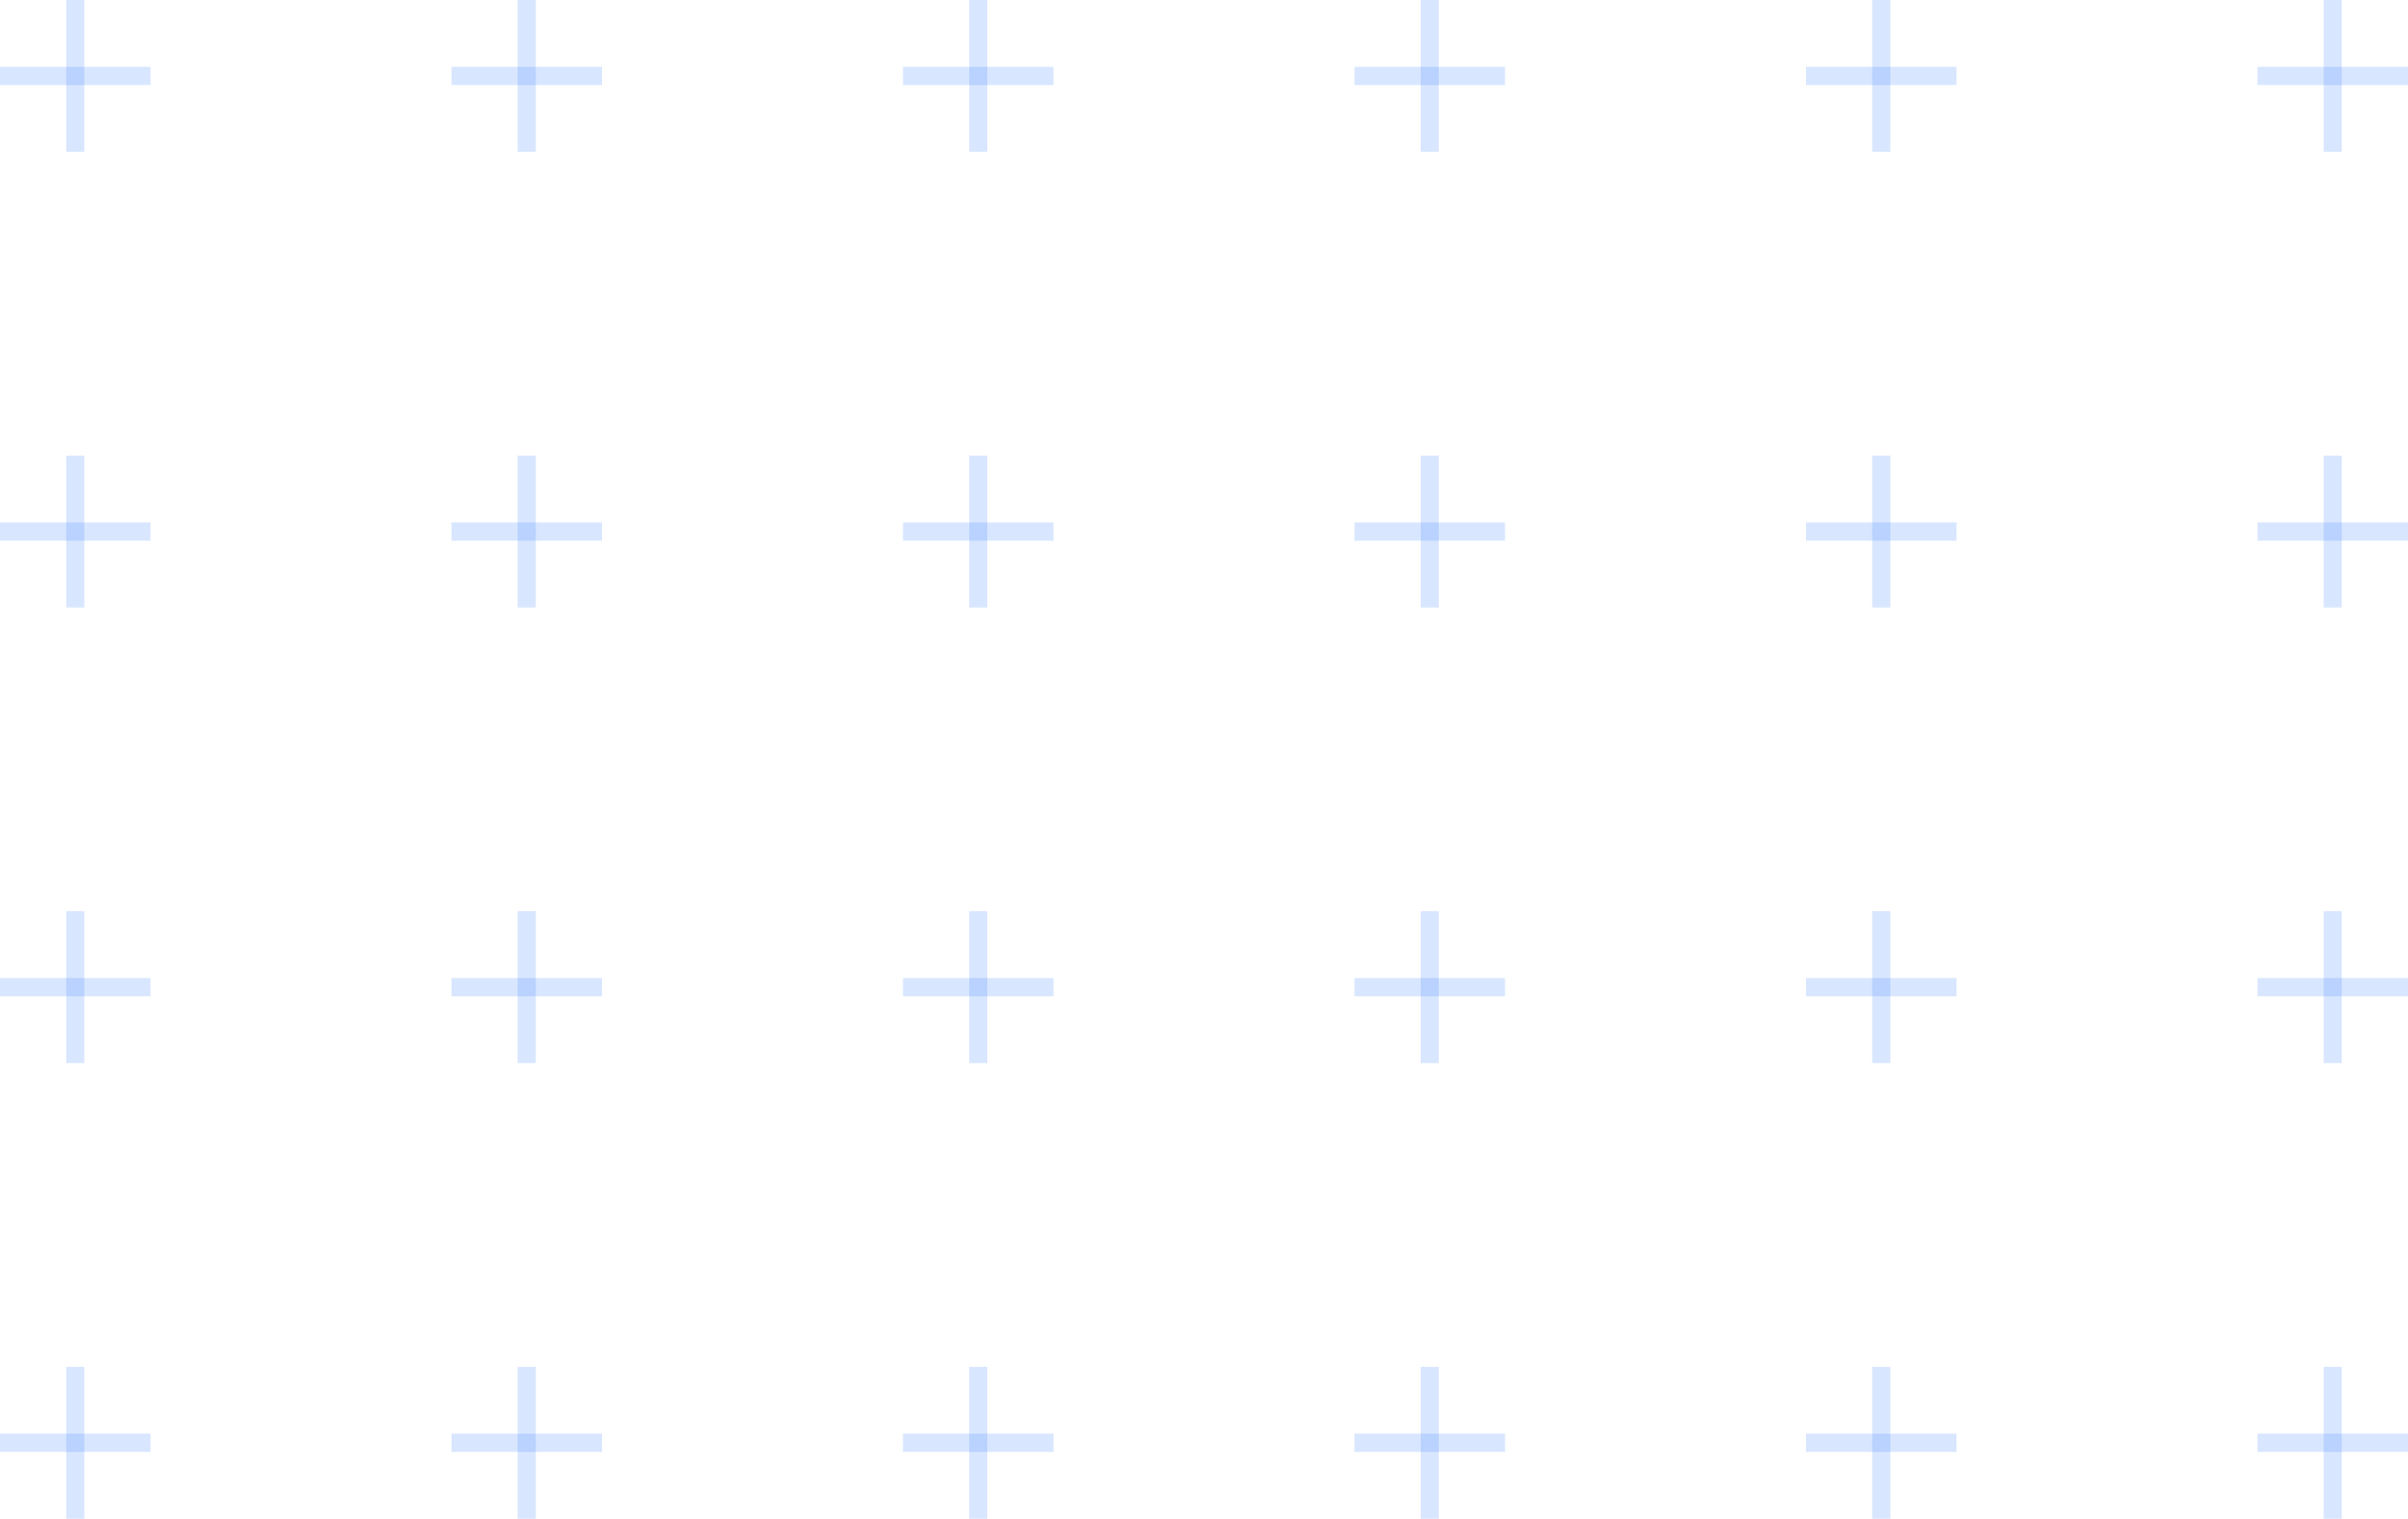 <svg width="176" height="111" viewBox="0 0 176 111" fill="none" xmlns="http://www.w3.org/2000/svg">
<g clip-path="url(#clip0)">
<path d="M169.84 111L171.16 111L171.16 99.9L169.84 99.9L169.84 111Z" fill="#3F84FF" fill-opacity="0.2"/>
<path d="M165 106.116L176 106.116L176 104.784L165 104.784L165 106.116Z" fill="#3F84FF" fill-opacity="0.2"/>
<path d="M136.84 111L138.16 111L138.16 99.9L136.84 99.9L136.84 111Z" fill="#3F84FF" fill-opacity="0.2"/>
<path d="M132 106.116L143 106.116L143 104.784L132 104.784L132 106.116Z" fill="#3F84FF" fill-opacity="0.2"/>
<path d="M103.84 111L105.16 111L105.16 99.9L103.84 99.9L103.84 111Z" fill="#3F84FF" fill-opacity="0.2"/>
<path d="M99 106.116L110 106.116L110 104.784L99 104.784L99 106.116Z" fill="#3F84FF" fill-opacity="0.2"/>
<path d="M70.84 111L72.16 111L72.16 99.9L70.84 99.9L70.84 111Z" fill="#3F84FF" fill-opacity="0.2"/>
<path d="M66 106.116L77 106.116L77 104.784L66 104.784L66 106.116Z" fill="#3F84FF" fill-opacity="0.2"/>
<path d="M37.84 111L39.16 111L39.16 99.9L37.84 99.9L37.84 111Z" fill="#3F84FF" fill-opacity="0.2"/>
<path d="M33 106.116L44 106.116L44 104.784L33 104.784L33 106.116Z" fill="#3F84FF" fill-opacity="0.2"/>
<path d="M4.84 111L6.16 111L6.16 99.9L4.84 99.9L4.84 111Z" fill="#3F84FF" fill-opacity="0.2"/>
<path d="M0 106.116L11 106.116L11 104.784L1.16447e-07 104.784L0 106.116Z" fill="#3F84FF" fill-opacity="0.2"/>
<path d="M169.84 77.7L171.16 77.7L171.16 66.6L169.84 66.6L169.84 77.7Z" fill="#3F84FF" fill-opacity="0.2"/>
<path d="M165 72.816L176 72.816L176 71.484L165 71.484L165 72.816Z" fill="#3F84FF" fill-opacity="0.2"/>
<path d="M136.84 77.7L138.16 77.7L138.16 66.6L136.84 66.6L136.84 77.7Z" fill="#3F84FF" fill-opacity="0.2"/>
<path d="M132 72.816L143 72.816L143 71.484L132 71.484L132 72.816Z" fill="#3F84FF" fill-opacity="0.2"/>
<path d="M103.84 77.7L105.16 77.7L105.16 66.6L103.84 66.6L103.84 77.7Z" fill="#3F84FF" fill-opacity="0.2"/>
<path d="M99 72.816L110 72.816L110 71.484L99 71.484L99 72.816Z" fill="#3F84FF" fill-opacity="0.2"/>
<path d="M70.84 77.7L72.16 77.7L72.16 66.6L70.84 66.6L70.84 77.7Z" fill="#3F84FF" fill-opacity="0.2"/>
<path d="M66 72.816L77 72.816L77 71.484L66 71.484L66 72.816Z" fill="#3F84FF" fill-opacity="0.2"/>
<path d="M37.84 77.7L39.16 77.7L39.16 66.6L37.84 66.6L37.84 77.7Z" fill="#3F84FF" fill-opacity="0.2"/>
<path d="M33 72.816L44 72.816L44 71.484L33 71.484L33 72.816Z" fill="#3F84FF" fill-opacity="0.2"/>
<path d="M4.84 77.7L6.16 77.7L6.16 66.6L4.84 66.6L4.84 77.7Z" fill="#3F84FF" fill-opacity="0.2"/>
<path d="M0 72.816L11 72.816L11 71.484L1.16447e-07 71.484L0 72.816Z" fill="#3F84FF" fill-opacity="0.2"/>
<path d="M169.84 44.4L171.16 44.4L171.16 33.3L169.84 33.3L169.84 44.4Z" fill="#3F84FF" fill-opacity="0.2"/>
<path d="M165 39.516L176 39.516L176 38.184L165 38.184L165 39.516Z" fill="#3F84FF" fill-opacity="0.2"/>
<path d="M136.84 44.4L138.16 44.4L138.16 33.3L136.84 33.3L136.84 44.4Z" fill="#3F84FF" fill-opacity="0.2"/>
<path d="M132 39.516L143 39.516L143 38.184L132 38.184L132 39.516Z" fill="#3F84FF" fill-opacity="0.2"/>
<path d="M103.84 44.4L105.16 44.4L105.16 33.3L103.84 33.3L103.84 44.4Z" fill="#3F84FF" fill-opacity="0.2"/>
<path d="M99 39.516L110 39.516L110 38.184L99 38.184L99 39.516Z" fill="#3F84FF" fill-opacity="0.2"/>
<path d="M70.84 44.4L72.16 44.4L72.16 33.3L70.84 33.3L70.84 44.4Z" fill="#3F84FF" fill-opacity="0.2"/>
<path d="M66 39.516L77 39.516L77 38.184L66 38.184L66 39.516Z" fill="#3F84FF" fill-opacity="0.2"/>
<path d="M37.84 44.4L39.16 44.4L39.16 33.3L37.84 33.3L37.84 44.4Z" fill="#3F84FF" fill-opacity="0.2"/>
<path d="M33 39.516L44 39.516L44 38.184L33 38.184L33 39.516Z" fill="#3F84FF" fill-opacity="0.2"/>
<path d="M4.84 44.4L6.16 44.4L6.16 33.3L4.84 33.3L4.84 44.4Z" fill="#3F84FF" fill-opacity="0.2"/>
<path d="M0 39.516L11 39.516L11 38.184L1.16448e-07 38.184L0 39.516Z" fill="#3F84FF" fill-opacity="0.2"/>
<path d="M169.84 11.1L171.16 11.1L171.16 3.8147e-05L169.84 3.80316e-05L169.84 11.1Z" fill="#3F84FF" fill-opacity="0.2"/>
<path d="M165 6.216L176 6.216L176 4.884L165 4.884L165 6.216Z" fill="#3F84FF" fill-opacity="0.2"/>
<path d="M136.84 11.1L138.16 11.1L138.16 3.8147e-05L136.84 3.80316e-05L136.84 11.1Z" fill="#3F84FF" fill-opacity="0.2"/>
<path d="M132 6.216L143 6.216L143 4.884L132 4.884L132 6.216Z" fill="#3F84FF" fill-opacity="0.2"/>
<path d="M103.84 11.1L105.16 11.1L105.16 3.8147e-05L103.84 3.80316e-05L103.84 11.1Z" fill="#3F84FF" fill-opacity="0.2"/>
<path d="M99 6.216L110 6.216L110 4.884L99 4.884L99 6.216Z" fill="#3F84FF" fill-opacity="0.2"/>
<path d="M70.84 11.1L72.16 11.1L72.16 -2.28882e-05L70.84 -2.30036e-05L70.84 11.1Z" fill="#3F84FF" fill-opacity="0.2"/>
<path d="M66 6.216L77 6.216L77 4.884L66 4.884L66 6.216Z" fill="#3F84FF" fill-opacity="0.2"/>
<path d="M37.84 11.1L39.16 11.1L39.16 -2.28882e-05L37.84 -2.30036e-05L37.84 11.1Z" fill="#3F84FF" fill-opacity="0.2"/>
<path d="M33 6.216L44 6.216L44 4.884L33 4.884L33 6.216Z" fill="#3F84FF" fill-opacity="0.2"/>
<path d="M4.84 11.1L6.16 11.1L6.16 -2.28882e-05L4.84 -2.30036e-05L4.84 11.1Z" fill="#3F84FF" fill-opacity="0.2"/>
<path d="M0 6.216L11 6.216L11 4.884L1.16447e-07 4.884L0 6.216Z" fill="#3F84FF" fill-opacity="0.2"/>
</g>
<defs>
<clipPath id="clip0">
<rect width="176" height="111" fill="white" transform="translate(176 111) rotate(-180)"/>
</clipPath>
</defs>
</svg>
